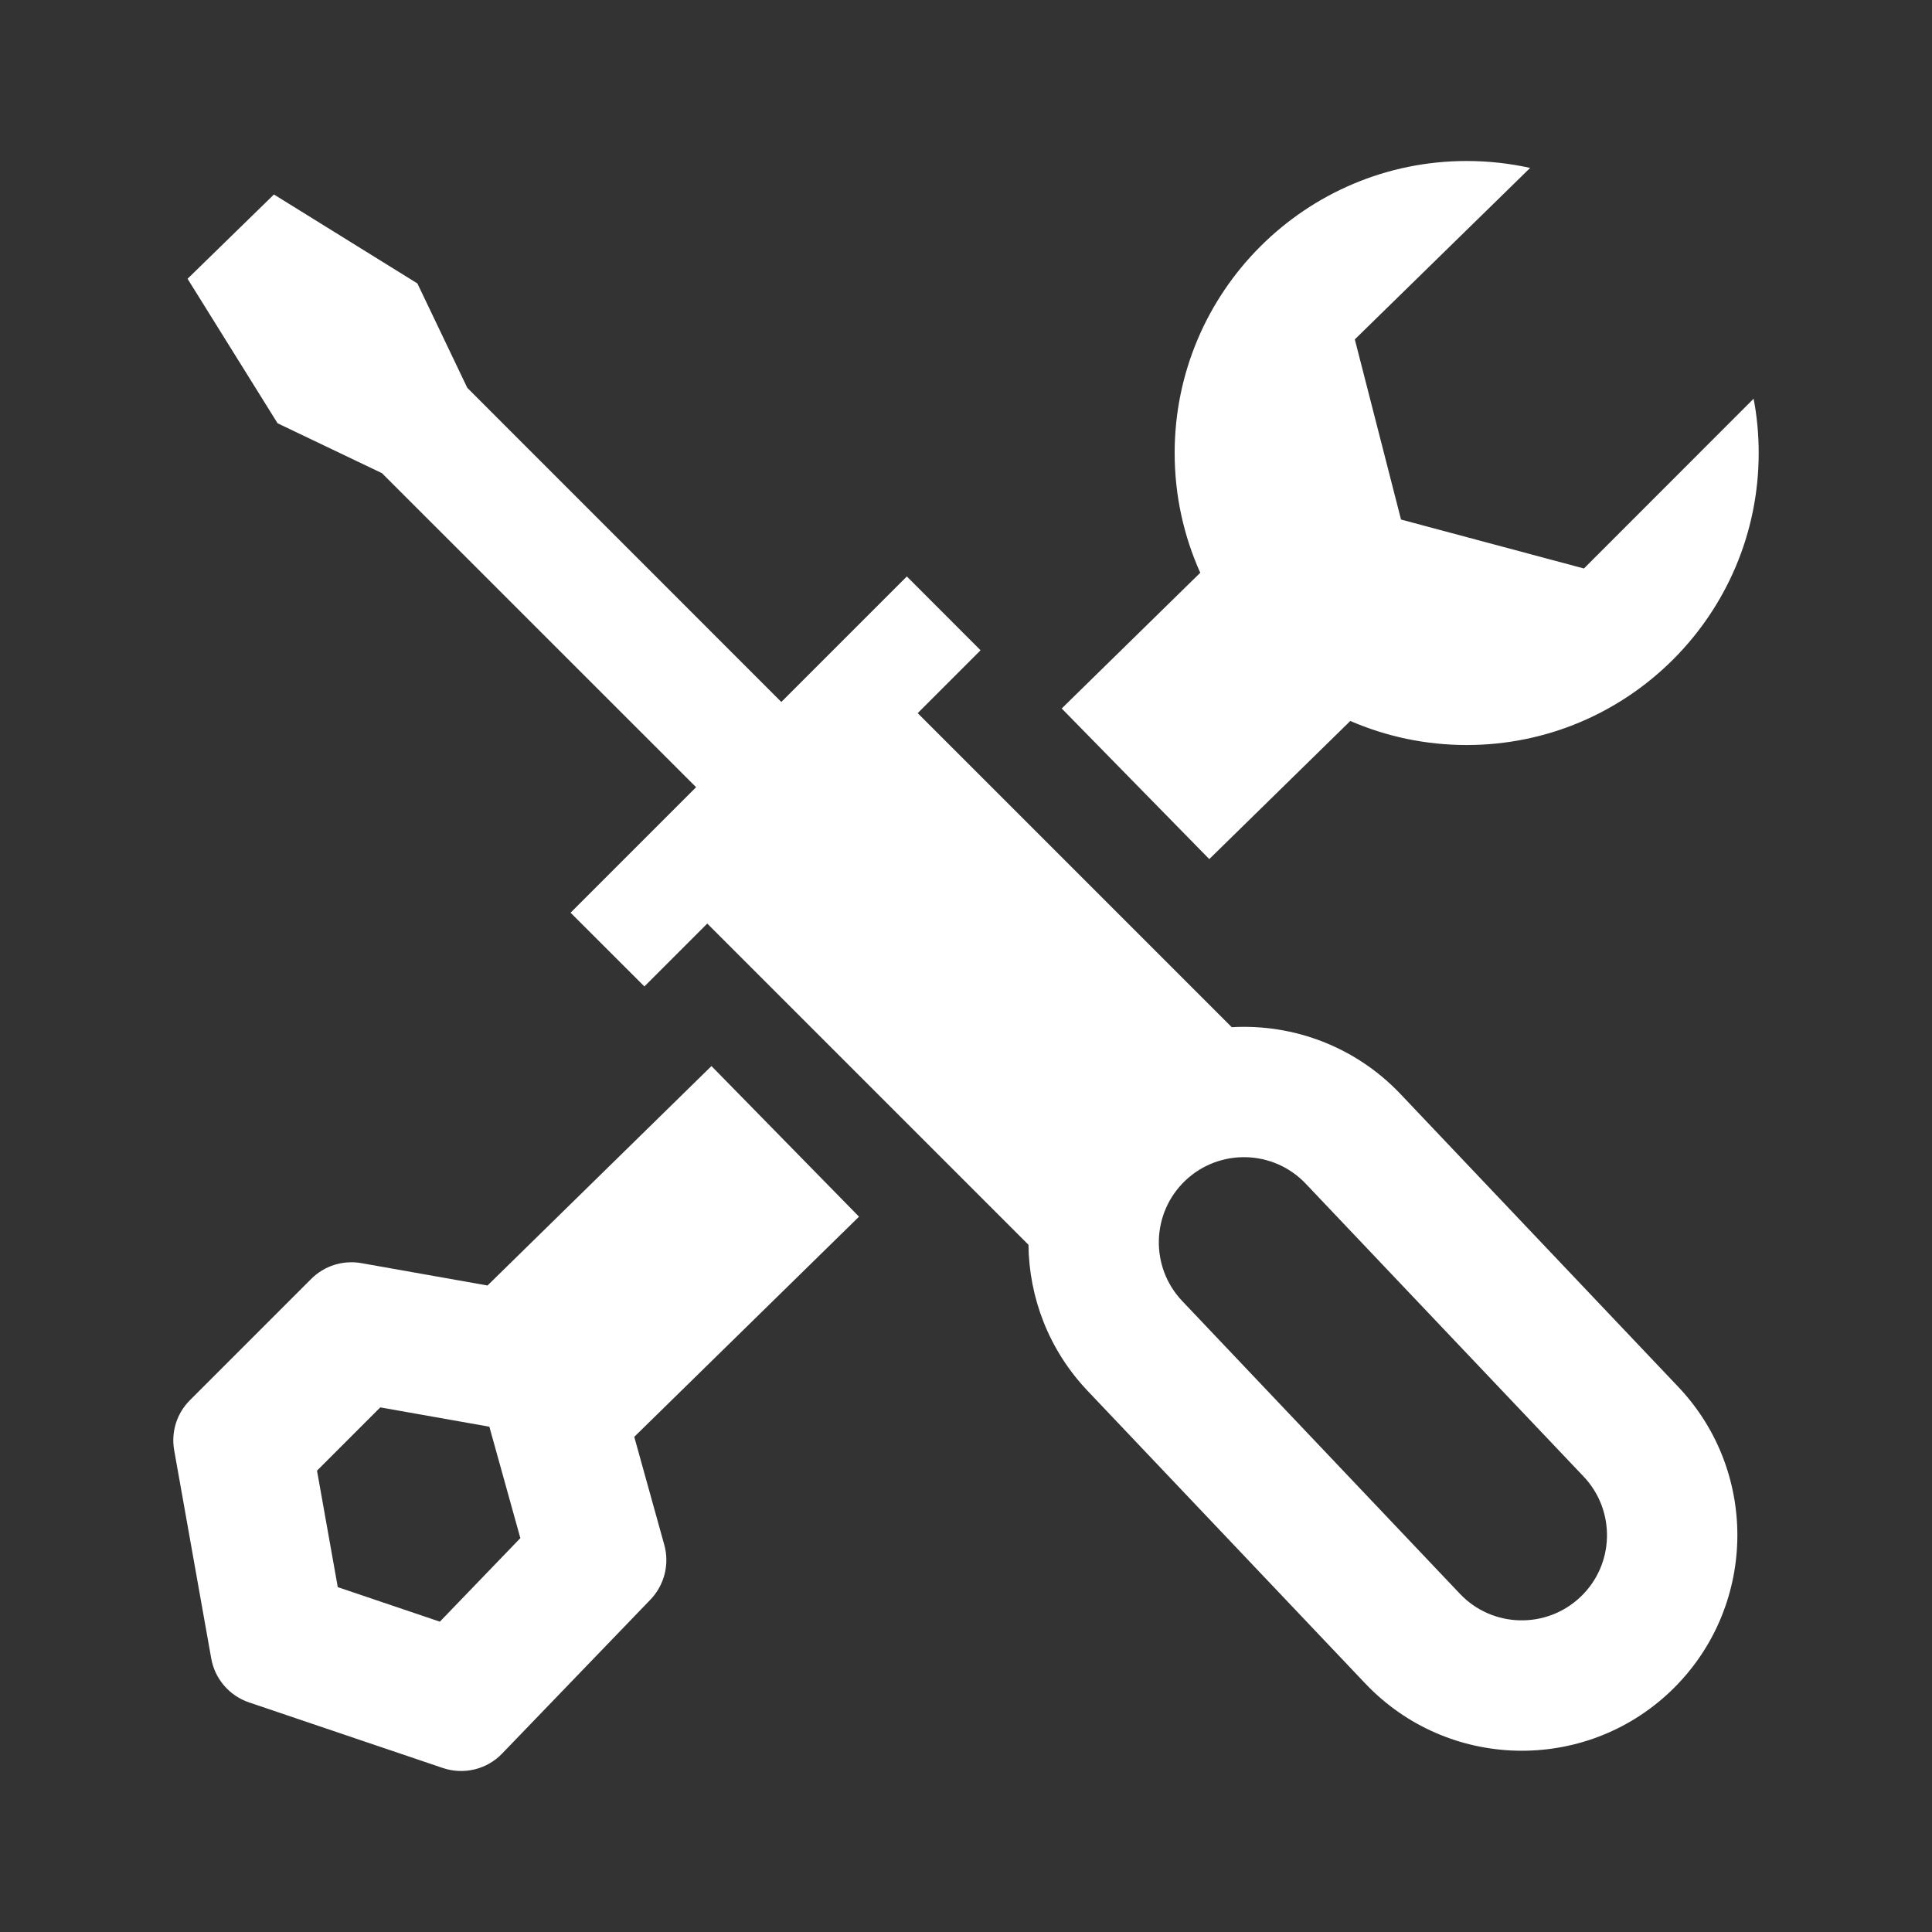<?xml version="1.0" encoding="UTF-8" standalone="no"?><!DOCTYPE svg PUBLIC "-//W3C//DTD SVG 1.1//EN" "http://www.w3.org/Graphics/SVG/1.1/DTD/svg11.dtd"><svg width="100%" height="100%" viewBox="0 0 24 24" version="1.1" xmlns="http://www.w3.org/2000/svg" xmlns:xlink="http://www.w3.org/1999/xlink" xml:space="preserve" xmlns:serif="http://www.serif.com/" style="fill-rule:evenodd;clip-rule:evenodd;stroke-linejoin:round;stroke-miterlimit:2;"><rect x="0" y="0" width="24" height="24" fill="#333333" stroke="none"/><path id="Utillits" d="M6.056,15.969l2.782,-2.726l1.833,1.871l-2.792,2.735l0.373,1.342c0.067,0.241 0.001,0.5 -0.172,0.68l-1.842,1.912c-0.19,0.198 -0.477,0.267 -0.736,0.18l-2.408,-0.815c-0.245,-0.083 -0.425,-0.292 -0.47,-0.546l-0.46,-2.585c-0.041,-0.228 0.032,-0.461 0.196,-0.624l1.505,-1.505c0.163,-0.164 0.396,-0.237 0.624,-0.197l1.567,0.278Zm2.591,-6.19l-3.902,-3.901l-1.297,-0.62l-1.118,-1.795l1.073,-1.047l1.782,1.105l0.62,1.297l3.901,3.902l1.559,-1.559l0.916,0.917l-0.781,0.781l3.901,3.901c0.759,-0.043 1.532,0.236 2.096,0.83l3.45,3.637c1.018,1.072 0.973,2.769 -0.099,3.787c-1.073,1.017 -2.769,0.972 -3.787,-0.1l-3.451,-3.637c-0.484,-0.51 -0.727,-1.162 -0.734,-1.814l-3.99,-3.99l-0.781,0.781l-0.917,-0.916l1.559,-1.559Zm-3.923,7.704l-0.786,0.786l0.258,1.447l1.268,0.429l1,-1.038l-0.385,-1.384l-1.355,-0.24Zm11.497,-2.778l3.451,3.637c0.402,0.424 0.385,1.094 -0.039,1.496c-0.424,0.402 -1.095,0.385 -1.497,-0.039l-3.45,-3.637c-0.402,-0.424 -0.385,-1.094 0.039,-1.497c0.424,-0.402 1.094,-0.384 1.496,0.04Zm-1.311,-7.59c-0.204,-0.454 -0.318,-0.957 -0.318,-1.487c0,-2.003 1.626,-3.628 3.628,-3.628c0.27,0 0.534,0.03 0.788,0.086l-2.178,2.13l0.574,2.238l2.272,0.608l2.108,-2.109c0.042,0.218 0.063,0.444 0.063,0.675c0,2.002 -1.625,3.627 -3.627,3.627c-0.514,0 -1.003,-0.107 -1.446,-0.299l-1.752,1.716l-1.833,-1.871l1.721,-1.686Z" style="fill:#fff;"/></svg>
